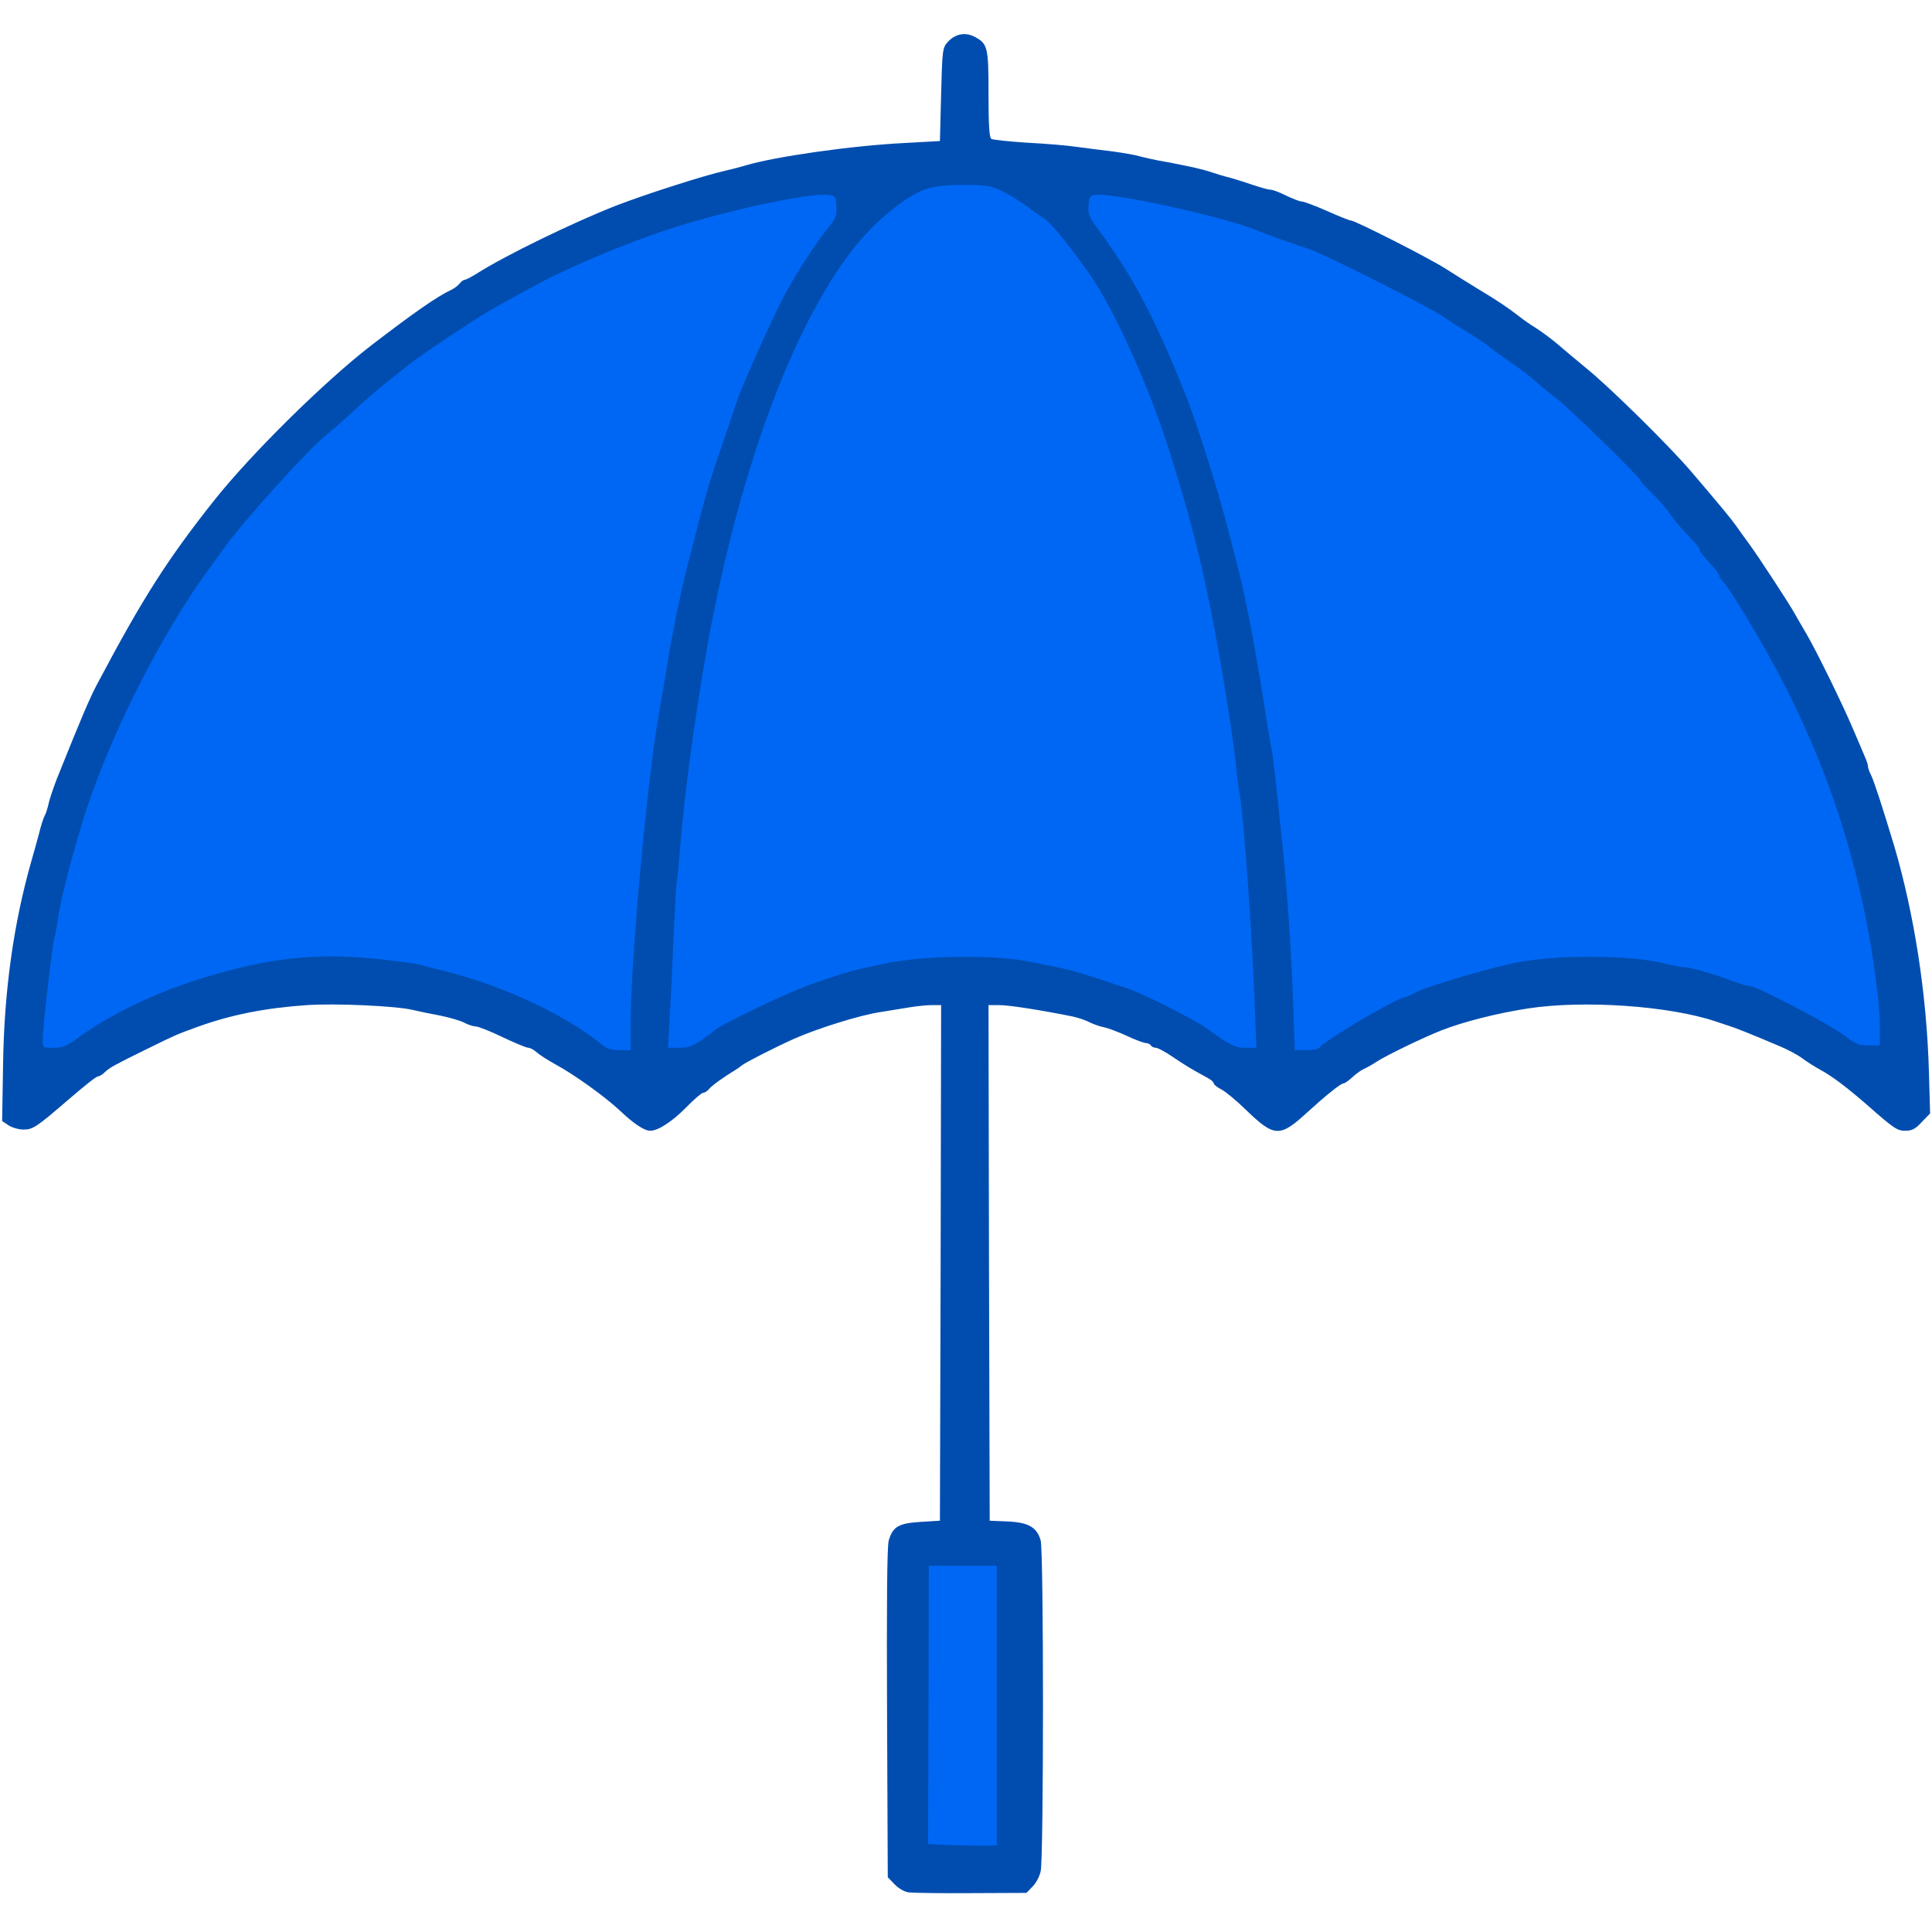 <svg class="img-fluid" id="outputsvg" xmlns="http://www.w3.org/2000/svg" style="transform: matrix(1, 0, 0, 1, 0, 0); transform-origin: 50% 50%; cursor: move; transition: transform 200ms ease-in-out 0s;" width="815" height="815" viewBox="0 0 8150 8150"><g id="l3YO5CY8czddbScHRW48Xs9" fill="rgb(0,77,175)" style="transform: none;"><g style="transform: none;"><path id="pXtKvjgdg" d="M3834 7983 c-18 -2 -44 -17 -60 -34 l-29 -30 -3 -692 c-2 -459 0 -704 7 -728 17 -59 41 -73 134 -79 l82 -5 3 -1087 2 -1088 -38 0 c-21 0 -63 4 -93 9 -30 5 -88 14 -129 21 -85 13 -263 69 -360 112 -85 38 -201 98 -219 111 -7 6 -21 16 -31 22 -45 27 -97 64 -109 79 -7 9 -19 16 -25 16 -6 0 -38 27 -71 61 -60 61 -119 99 -152 99 -25 0 -69 -29 -128 -85 -64 -60 -193 -152 -270 -194 -33 -18 -69 -41 -81 -52 -11 -10 -27 -19 -35 -19 -8 0 -57 -20 -109 -45 -52 -25 -103 -45 -113 -45 -10 0 -32 -7 -49 -16 -17 -9 -63 -22 -102 -30 -39 -7 -91 -18 -116 -24 -74 -17 -327 -28 -445 -20 -176 12 -323 41 -465 93 -85 31 -88 32 -210 92 -138 68 -155 77 -178 98 -10 10 -22 17 -26 17 -9 0 -46 29 -129 100 -131 113 -148 125 -187 125 -20 0 -49 -8 -64 -18 l-27 -18 4 -242 c5 -311 44 -590 120 -857 9 -30 23 -82 32 -115 8 -33 19 -67 24 -75 5 -9 12 -31 16 -50 4 -19 20 -66 35 -105 104 -259 138 -340 173 -405 189 -357 295 -523 492 -771 157 -197 463 -499 661 -652 180 -138 277 -206 339 -235 12 -6 27 -17 34 -26 7 -9 17 -16 22 -16 5 0 28 -12 52 -27 116 -74 405 -215 587 -286 127 -49 374 -128 460 -147 30 -7 69 -17 85 -22 122 -37 449 -84 675 -95 l145 -8 5 -197 c5 -190 6 -197 29 -222 31 -33 72 -41 110 -22 58 30 61 43 61 243 0 127 3 184 12 189 6 4 75 11 152 16 78 4 173 12 211 18 39 5 106 14 150 19 44 6 96 15 115 21 19 5 71 17 115 24 94 18 149 30 190 44 17 6 50 16 75 22 25 7 69 21 98 31 30 10 61 19 70 19 10 0 40 11 67 25 28 13 57 25 66 25 9 0 57 18 107 40 49 22 94 40 100 40 18 0 333 160 401 204 36 23 98 62 136 85 77 46 125 78 170 113 16 13 50 37 76 53 26 17 67 47 91 68 24 21 77 65 118 99 96 77 351 328 444 437 128 150 166 196 191 231 13 19 38 53 54 75 37 50 171 255 191 292 9 15 31 55 51 88 42 72 154 300 198 405 18 41 38 90 46 108 8 18 15 38 15 45 0 7 6 23 13 37 12 23 50 141 98 300 84 286 137 625 146 951 l5 176 -35 36 c-26 29 -42 37 -69 37 -35 0 -47 -8 -163 -110 -84 -73 -146 -120 -194 -146 -22 -12 -56 -33 -76 -48 -19 -15 -66 -40 -103 -55 -118 -50 -176 -73 -204 -82 -16 -5 -43 -14 -60 -20 -196 -66 -556 -91 -792 -55 -130 20 -272 56 -364 92 -79 31 -234 106 -277 134 -16 11 -40 24 -51 29 -12 5 -34 21 -49 35 -15 14 -32 26 -37 26 -12 0 -75 51 -152 121 -118 109 -140 107 -263 -12 -38 -37 -83 -74 -100 -83 -18 -9 -33 -21 -33 -26 0 -5 -11 -15 -24 -22 -77 -42 -96 -54 -148 -89 -32 -22 -64 -39 -72 -39 -8 0 -18 -4 -21 -10 -3 -5 -13 -10 -21 -10 -9 0 -46 -14 -82 -31 -37 -17 -80 -33 -97 -36 -16 -3 -43 -13 -60 -21 -16 -9 -48 -19 -70 -24 -123 -25 -266 -48 -308 -48 l-47 0 2 1088 3 1087 74 3 c89 4 125 24 141 80 13 47 13 1340 0 1396 -5 22 -20 51 -35 65 l-25 26 -233 1 c-127 1 -246 -1 -263 -3z m341 -788 l0 -560 -113 0 -113 0 -2 557 -2 557 90 4 c50 2 101 3 115 3 l25 -1 0 -560z m-1545 -2902 c0 -271 70 -1037 121 -1321 11 -64 27 -155 34 -202 15 -98 58 -309 79 -390 8 -30 24 -93 36 -140 41 -163 62 -236 115 -390 29 -85 57 -166 61 -180 14 -50 147 -348 198 -445 52 -98 138 -232 198 -306 49 -61 32 -77 -62 -59 -25 4 -82 15 -128 24 -245 46 -575 152 -817 264 -109 50 -141 66 -285 144 -117 64 -354 218 -427 278 -24 19 -64 51 -89 70 -25 19 -80 67 -123 106 -42 39 -106 96 -143 126 -81 68 -350 367 -421 468 -10 14 -31 43 -47 65 -223 297 -458 768 -562 1125 -50 170 -85 310 -93 375 -4 28 -11 64 -15 80 -5 17 -16 95 -25 175 -8 80 -18 164 -21 188 -8 55 8 56 79 4 138 -101 330 -194 528 -255 280 -87 504 -111 779 -83 91 9 181 20 200 25 19 6 73 20 120 31 239 61 505 187 649 307 14 12 34 23 44 23 15 0 17 -12 17 -107z m2905 97 c16 -26 294 -192 354 -211 20 -6 41 -15 46 -19 14 -10 206 -74 280 -94 221 -57 408 -74 632 -58 81 7 174 19 206 27 32 8 69 15 82 15 27 0 129 30 210 61 28 10 58 19 68 19 28 0 336 161 397 208 76 58 90 56 90 -10 0 -64 -31 -285 -60 -428 -68 -342 -181 -665 -342 -980 -82 -159 -218 -388 -261 -439 -15 -18 -27 -36 -27 -39 0 -4 -16 -24 -35 -46 -19 -21 -35 -42 -35 -47 0 -4 -14 -23 -31 -41 -60 -64 -76 -83 -99 -117 -13 -19 -46 -56 -72 -81 -26 -26 -48 -49 -48 -53 0 -12 -302 -307 -355 -347 -27 -20 -67 -53 -87 -71 -20 -19 -67 -54 -103 -79 -37 -25 -81 -57 -98 -71 -18 -14 -57 -40 -87 -58 -30 -18 -73 -45 -95 -61 -58 -41 -509 -269 -574 -290 -83 -27 -170 -58 -221 -79 -90 -37 -343 -101 -519 -131 -152 -26 -156 -23 -88 68 228 307 418 750 557 1302 12 47 28 110 36 140 33 129 77 363 118 635 8 50 17 101 20 115 6 24 20 154 51 455 17 169 32 399 41 638 6 162 8 177 25 177 10 0 21 -5 24 -10z m-2607 -32 c26 -17 49 -35 52 -38 17 -23 317 -166 425 -203 131 -45 162 -54 290 -81 180 -38 487 -43 665 -10 196 36 189 35 325 80 130 43 168 59 280 115 66 34 138 74 160 90 67 49 115 79 128 79 10 0 12 -29 10 -122 -7 -238 -46 -794 -63 -883 -5 -27 -12 -79 -15 -115 -11 -120 -71 -493 -111 -685 -48 -237 -92 -402 -175 -665 -89 -277 -236 -600 -342 -747 -95 -132 -157 -206 -186 -224 -15 -9 -49 -33 -74 -52 -84 -64 -146 -87 -236 -87 -56 0 -96 6 -133 20 -67 25 -207 136 -271 215 -321 395 -567 1122 -701 2070 -30 213 -46 351 -56 485 -6 74 -13 142 -15 150 -2 8 -9 130 -15 270 -5 140 -12 281 -16 313 -6 69 4 73 74 25z"/></g></g><g id="loxXrMlI7kHT9Q0cXYb5iC" fill="rgb(0,103,244)" style="transform: none;"><g style="transform: none;"><path id="p10ZefCiOI" d="M4005 7783 l-90 -4 2 -587 1 -587 144 0 143 0 0 590 0 590 -55 1 c-30 0 -95 -1 -145 -3z"/><path id="p1AimI8tbT" d="M2539 4407 c-144 -120 -410 -246 -649 -307 -47 -11 -101 -25 -120 -31 -19 -5 -105 -16 -192 -25 -252 -25 -453 -2 -727 83 -198 61 -390 154 -528 255 -42 31 -61 38 -98 38 -44 0 -45 -1 -45 -32 0 -51 40 -400 50 -433 4 -16 11 -52 15 -80 8 -65 43 -205 93 -375 104 -357 339 -828 562 -1125 16 -22 37 -51 47 -65 71 -101 340 -400 421 -468 37 -30 101 -87 143 -126 43 -39 98 -87 123 -106 25 -19 65 -51 89 -70 40 -33 168 -119 297 -202 50 -32 123 -72 255 -143 143 -76 373 -172 555 -231 232 -75 573 -149 657 -142 37 3 38 4 41 47 3 36 -2 50 -26 81 -60 73 -146 207 -198 305 -51 97 -184 395 -198 445 -4 14 -32 95 -61 180 -53 154 -74 227 -115 390 -12 47 -28 110 -36 140 -21 81 -64 292 -79 390 -7 47 -23 138 -34 202 -51 284 -121 1050 -121 1321 l0 107 -47 0 c-35 -1 -55 -7 -74 -23z"/><path id="p1Et4r9SY7" d="M5456 4253 c-9 -239 -24 -469 -41 -638 -31 -301 -45 -431 -51 -455 -3 -14 -12 -65 -20 -115 -41 -272 -85 -506 -118 -635 -8 -30 -24 -93 -36 -140 -49 -194 -139 -482 -195 -620 -126 -314 -220 -491 -363 -683 -37 -50 -43 -63 -40 -100 3 -38 6 -42 31 -45 78 -9 540 93 677 149 51 21 138 52 221 79 65 21 516 249 574 290 22 16 65 43 95 61 30 18 69 44 87 58 17 14 61 46 98 71 36 25 83 60 103 79 20 18 60 51 87 71 53 40 355 335 355 347 0 4 22 27 48 53 26 25 59 62 72 81 23 34 39 53 99 117 17 18 31 36 31 41 0 8 12 22 66 83 13 16 21 28 17 28 -3 0 4 11 16 24 35 37 177 276 259 436 161 315 274 638 342 980 33 165 60 367 60 458 l0 82 -47 0 c-41 0 -56 -6 -103 -42 -61 -47 -369 -208 -397 -208 -10 0 -40 -9 -68 -19 -81 -31 -183 -61 -210 -61 -13 0 -50 -7 -81 -15 -152 -39 -481 -39 -654 1 -148 34 -379 105 -405 124 -5 4 -26 13 -46 19 -60 19 -338 185 -354 211 -3 5 -28 10 -54 10 l-49 0 -6 -177z"/><path id="p9fAWdXx7" d="M2824 4318 c3 -57 11 -209 16 -338 6 -129 12 -246 15 -260 3 -14 9 -83 15 -155 15 -188 50 -459 96 -736 98 -597 264 -1138 461 -1508 109 -204 208 -334 333 -434 114 -90 161 -107 301 -107 98 0 116 3 165 26 30 14 76 42 101 61 25 19 59 43 74 52 29 18 91 92 186 224 106 147 253 470 342 747 83 263 127 428 175 665 40 192 100 565 111 685 3 36 10 88 15 115 17 90 54 612 64 913 l6 152 -45 0 c-45 0 -69 -12 -160 -79 -51 -37 -263 -145 -335 -170 -170 -58 -237 -78 -305 -92 -33 -6 -78 -15 -100 -20 -152 -33 -457 -30 -630 7 -128 27 -159 36 -290 81 -108 37 -408 180 -425 203 -3 3 -26 21 -52 38 -36 25 -57 32 -93 32 l-47 0 6 -102z"/></g></g></svg>